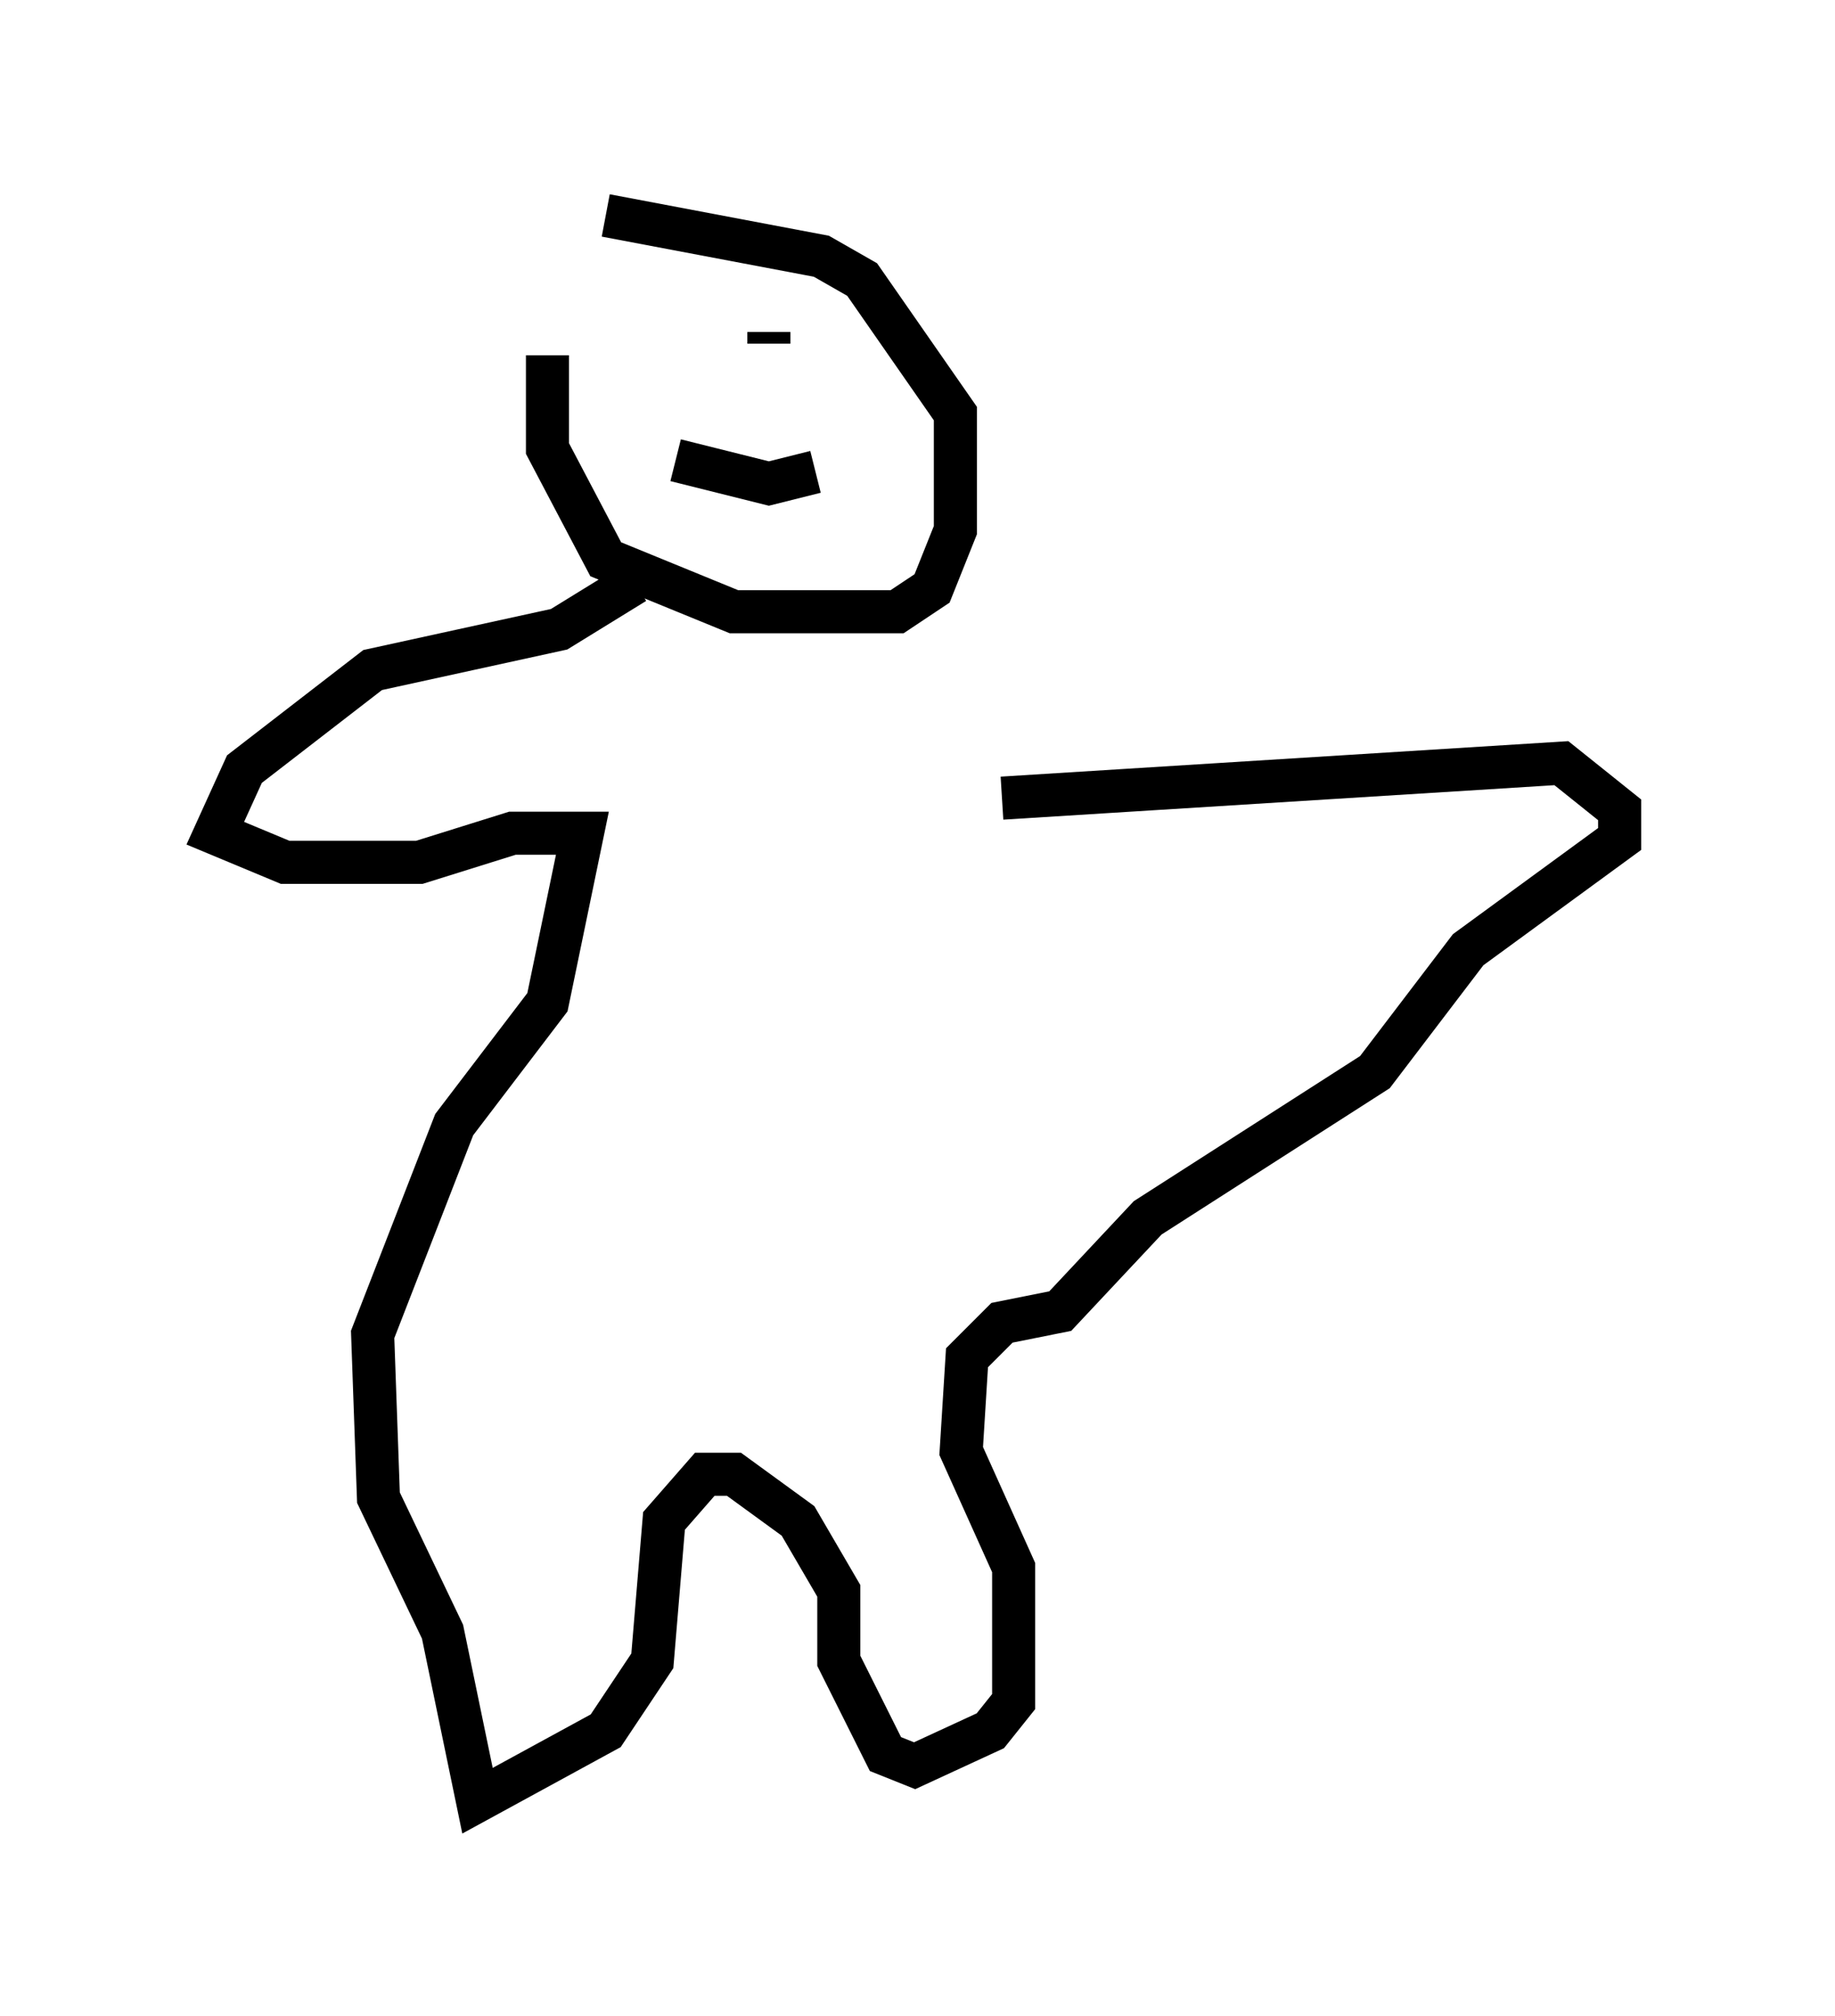 <?xml version="1.0" encoding="utf-8" ?>
<svg baseProfile="full" height="46.806" version="1.1" width="42.611" xmlns="http://www.w3.org/2000/svg" xmlns:ev="http://www.w3.org/2001/xml-events" xmlns:xlink="http://www.w3.org/1999/xlink"><defs /><rect fill="white" height="46.806" width="42.611" x="0" y="0" /><path d="M13.796, 5 m-1.083, 3.248 l0.0, 2.165 1.353, 2.571 l2.977, 1.218 3.789, 0.0 l0.812, -0.541 0.541, -1.353 l0.0, -2.706 -2.165, -3.112 l-0.947, -0.541 -5.007, -0.947 m0.541, 2.706 l0.0, 0.0 m2.706, 0.0 l0.0, 0.0 m0.541, 0.271 l0.0, -0.271 m-2.165, 2.977 l2.165, 0.541 1.083, -0.271 m-4.195, 2.571 l-1.759, 1.083 -4.33, 0.947 l-2.977, 2.3 -0.677, 1.488 l1.624, 0.677 3.112, 0.0 l2.165, -0.677 1.624, 0.0 l-0.812, 3.924 -2.165, 2.842 l-1.894, 4.871 0.135, 3.789 l1.488, 3.112 0.812, 3.924 l2.977, -1.624 1.083, -1.624 l0.271, -3.248 0.947, -1.083 l0.677, 0.0 1.488, 1.083 l0.947, 1.624 0.0, 1.624 l1.083, 2.165 0.677, 0.271 l1.759, -0.812 0.541, -0.677 l0.0, -3.112 -1.218, -2.706 l0.135, -2.165 0.812, -0.812 l1.353, -0.271 2.03, -2.165 l5.277, -3.383 2.165, -2.842 l3.518, -2.571 0.0, -0.677 l-1.353, -1.083 -12.99, 0.812 " fill="none" stroke="black" stroke-width="1" /></svg>